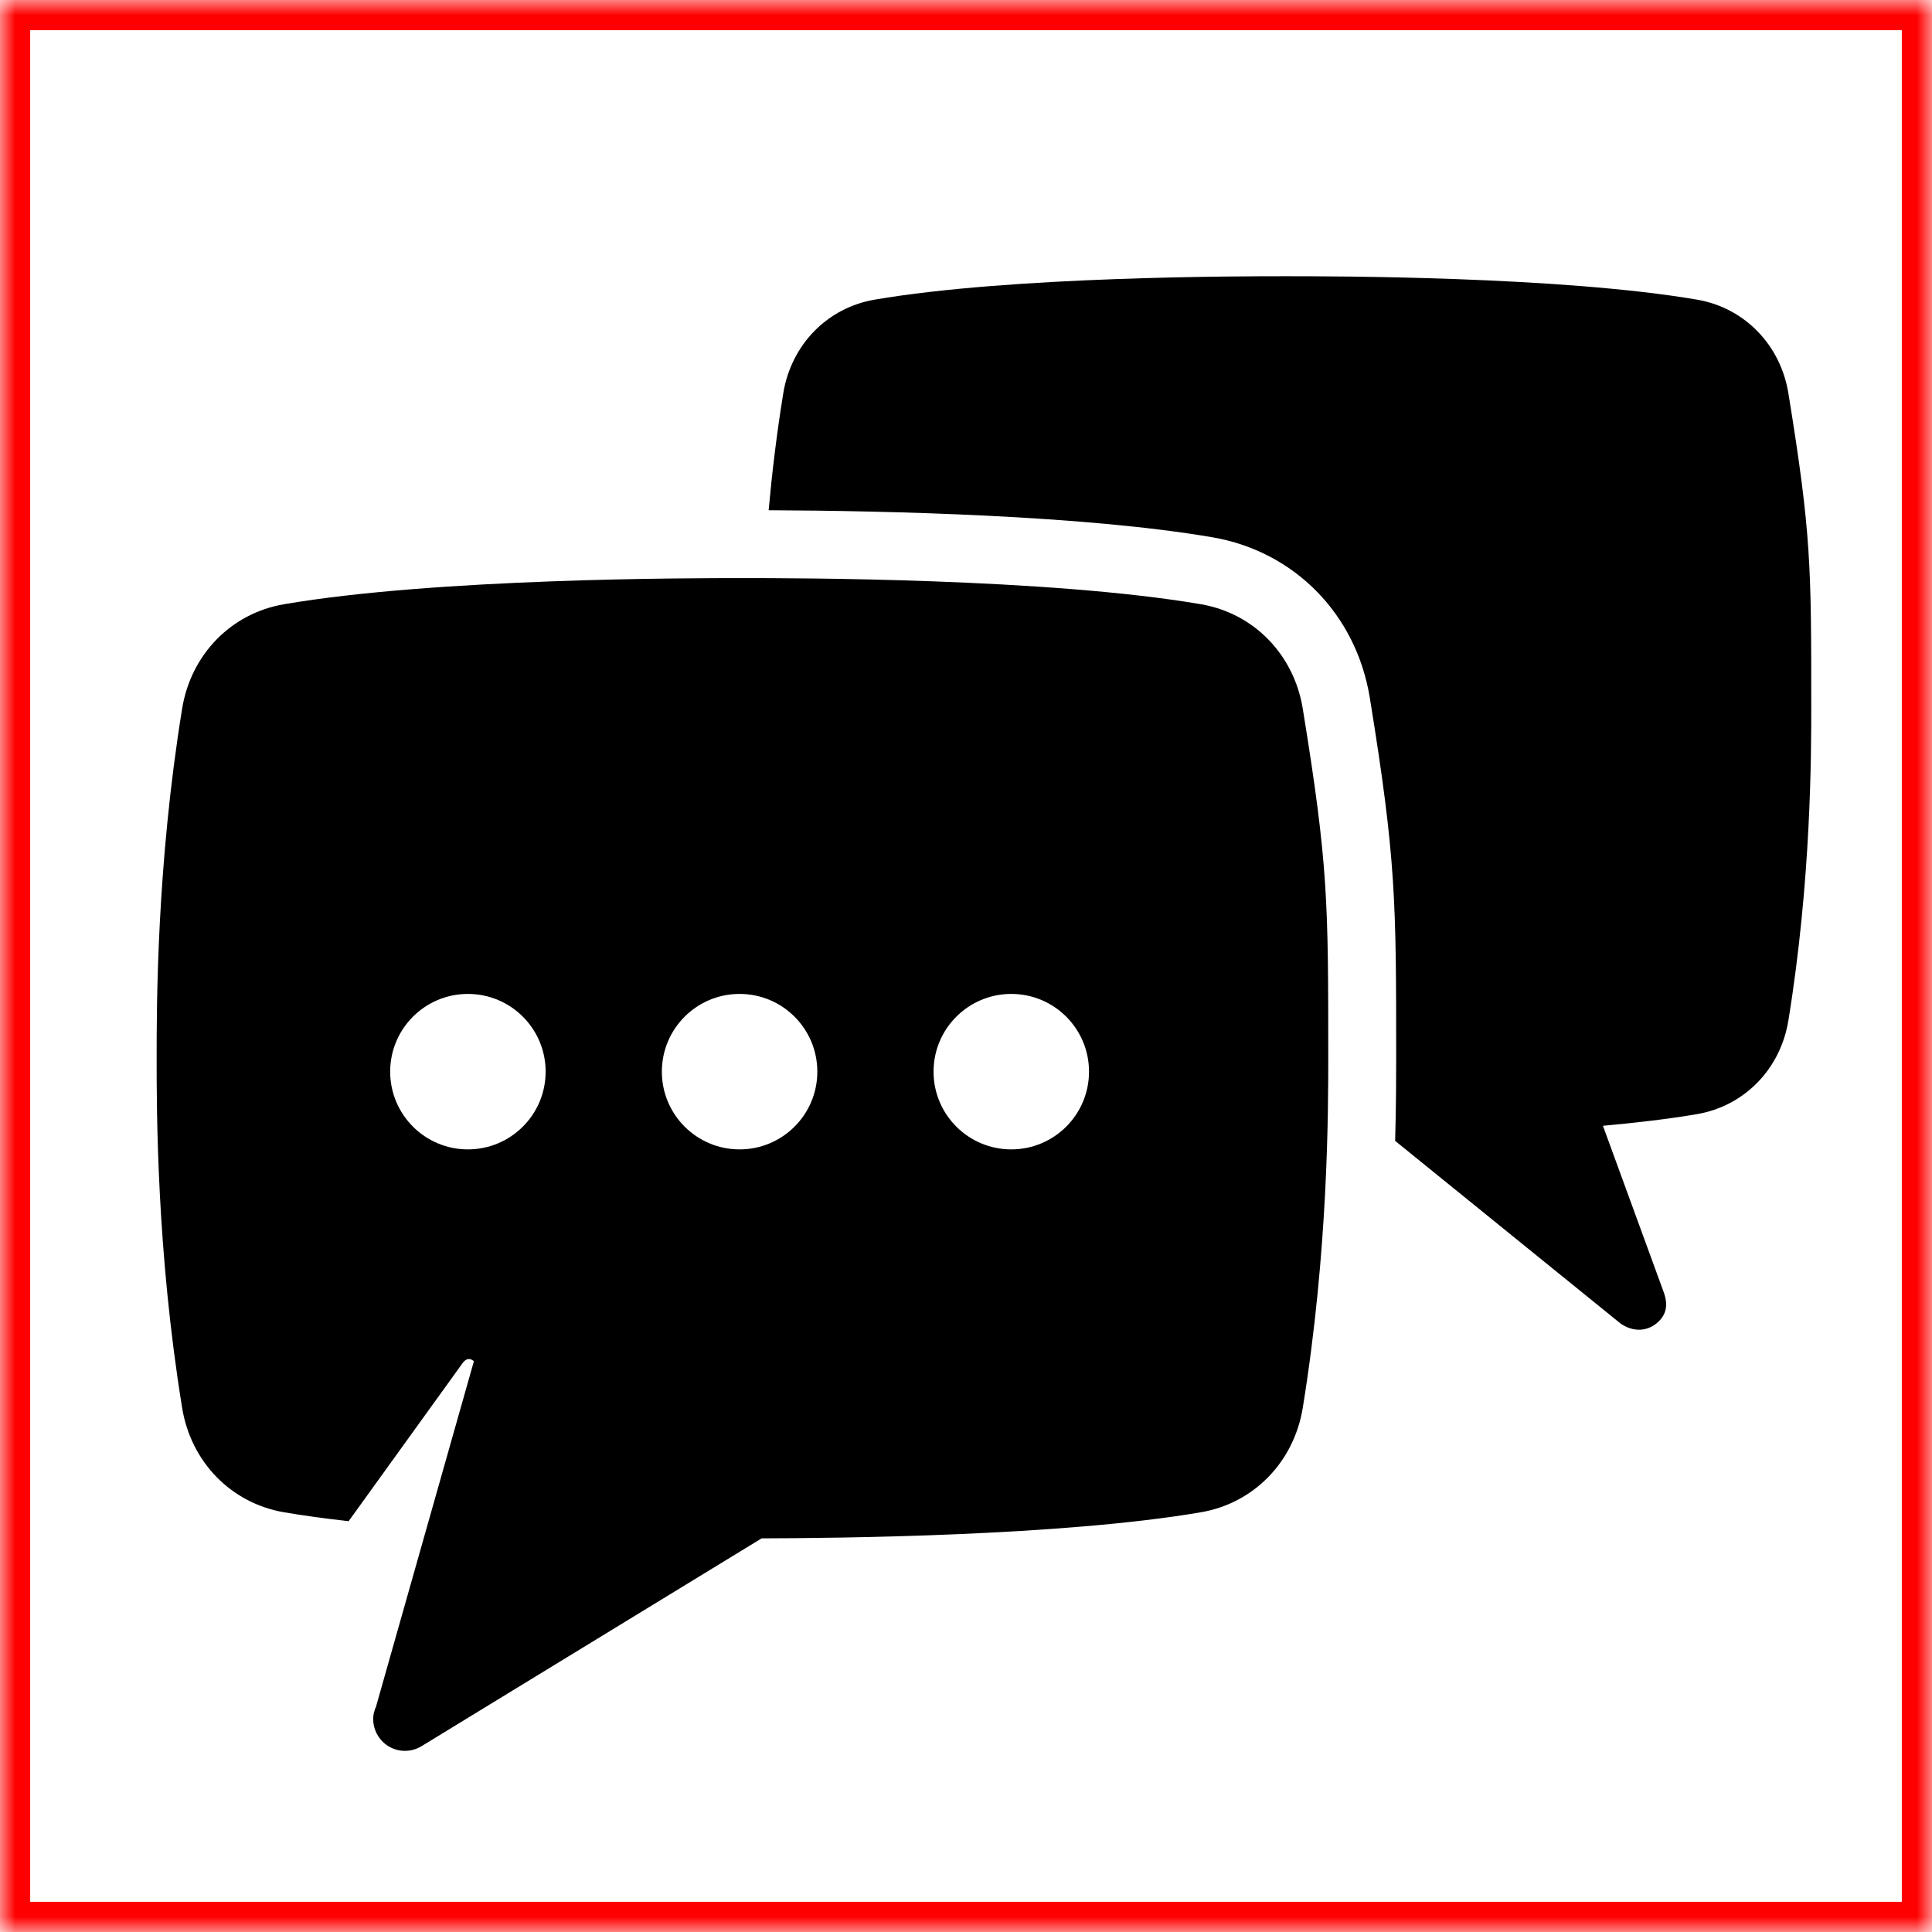 <?xml version="1.0" encoding="UTF-8" standalone="no"?>
<svg width="64px" height="64px" viewBox="0 0 64 64" version="1.1" xmlns="http://www.w3.org/2000/svg" xmlns:xlink="http://www.w3.org/1999/xlink">
    <!-- Generator: Sketch 41 (35326) - http://www.bohemiancoding.com/sketch -->
    <title>2005-contact</title>
    <desc>Created with Sketch.</desc>
    <defs>
        <rect id="path-1" x="0" y="0" width="64" height="64"></rect>
        <mask id="mask-2" maskContentUnits="userSpaceOnUse" maskUnits="objectBoundingBox" x="0" y="0" width="64" height="64" fill="white">
            <use xlink:href="#path-1"></use>
        </mask>
    </defs>
    <g id="Page-1" stroke="none" stroke-width="1" fill="none" fill-rule="evenodd">
        <g id="rhs-icons" transform="translate(-697, -200)">
            <g id="2005-contact" transform="translate(697, 200)">
                <g id="box" stroke="#FF0000" stroke-width="2">
                    <use id="Rectangle-path" mask="url(#mask-2)" xlink:href="#path-1"></use>
                </g>
                <g id="icon" transform="translate(5, 9)" fill="#000000">
                    <g id="Group">
                        <path d="M54.243,4.031 C53.982,2.421 52.787,1.195 51.216,0.926 C46.676,0.15 39.108,0.15 37.595,0.15 C36.081,0.15 28.513,0.15 23.973,0.926 C22.402,1.195 21.207,2.421 20.946,4.032 C20.727,5.38 20.572,6.686 20.462,7.902 C24.447,7.92 30.915,8.072 35.161,8.798 C37.881,9.263 39.928,11.351 40.377,14.117 C41.25,19.488 41.25,20.88 41.25,26.056 C41.25,26.66 41.249,27.606 41.216,28.793 L48.693,34.852 C49.229,35.209 49.741,35.037 50.025,34.688 C50.228,34.438 50.244,34.125 50.087,33.734 L48.099,28.293 C49.213,28.192 50.28,28.067 51.216,27.907 C52.787,27.638 53.982,26.412 54.243,24.802 C55,20.144 55,15.969 55,14.417 C55,9.756 55,8.688 54.243,4.031 Z" id="Shape"></path>
                        <path d="M34.782,11.016 C29.719,10.15 21.282,10.15 19.595,10.15 C17.907,10.15 9.47,10.15 4.408,11.016 C2.656,11.315 1.324,12.681 1.033,14.477 C0.189,19.67 0.189,24.325 0.189,26.056 C0.189,27.786 0.189,32.441 1.033,37.634 C1.324,39.43 2.656,40.796 4.408,41.096 C5.07,41.209 5.793,41.306 6.549,41.391 L10.312,36.171 C10.508,35.885 10.698,36.094 10.698,36.094 L7.44,47.591 L7.43,47.587 L7.378,47.772 C7.335,48.02 7.382,48.278 7.526,48.508 C7.836,49.002 8.486,49.148 8.979,48.835 L20.23,41.96 C22.803,41.954 30.179,41.882 34.782,41.096 C36.533,40.796 37.865,39.43 38.156,37.634 C39,32.441 39,27.786 39,26.056 C39,20.86 39,19.67 38.156,14.477 C37.865,12.681 36.533,11.315 34.782,11.016 Z M10.5,29.075 C9.078,29.075 7.925,27.922 7.925,26.5 C7.925,25.078 9.078,23.925 10.5,23.925 C11.922,23.925 13.075,25.078 13.075,26.5 C13.075,27.922 11.922,29.075 10.5,29.075 Z M19.5,29.075 C18.078,29.075 16.925,27.922 16.925,26.5 C16.925,25.078 18.078,23.925 19.5,23.925 C20.922,23.925 22.075,25.078 22.075,26.5 C22.075,27.922 20.922,29.075 19.5,29.075 Z M28.5,29.075 C27.078,29.075 25.925,27.922 25.925,26.5 C25.925,25.078 27.078,23.925 28.5,23.925 C29.922,23.925 31.075,25.078 31.075,26.5 C31.075,27.922 29.922,29.075 28.5,29.075 Z" id="Shape"></path>
                    </g>
                </g>
            </g>
        </g>
    </g>
</svg>